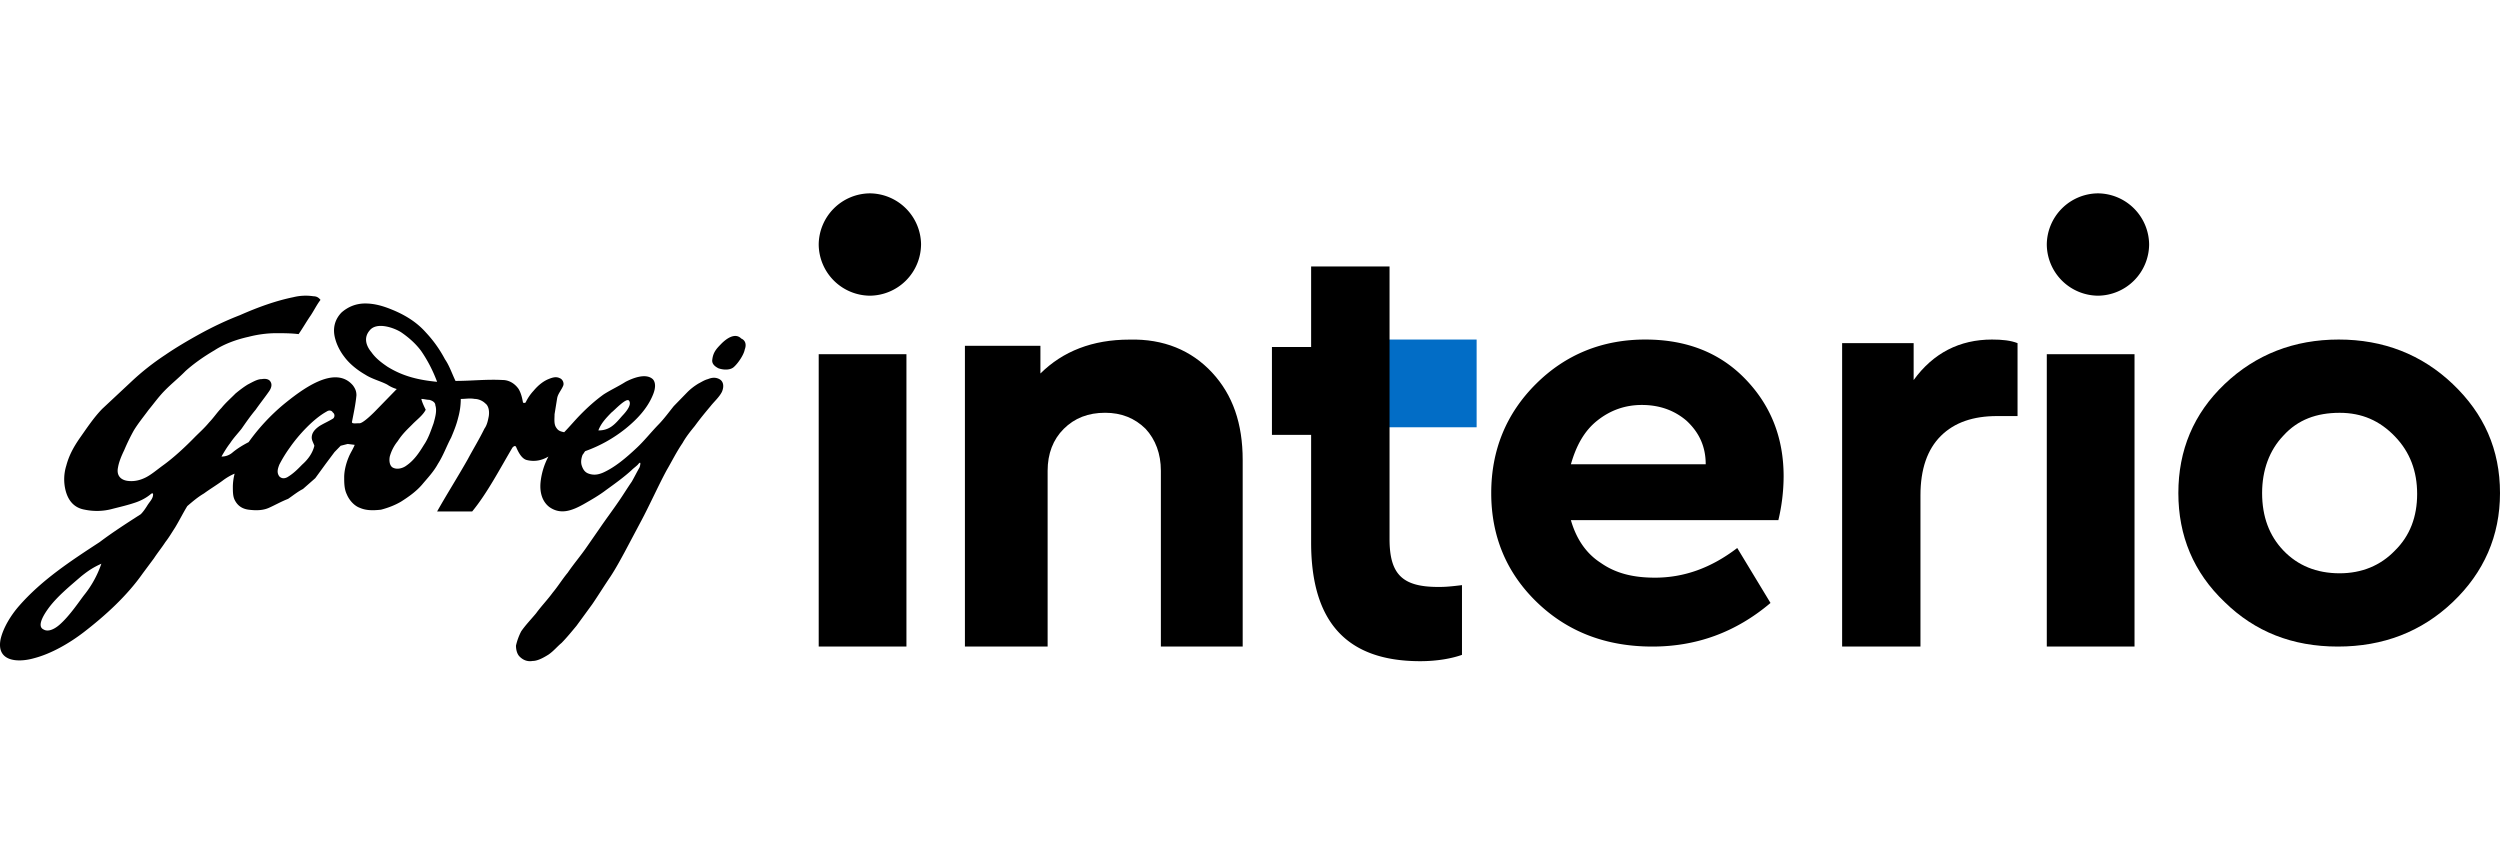 <svg xmlns="http://www.w3.org/2000/svg" width="120" height="41" viewBox="0 0 120 41">
    <g fill="none" fill-rule="evenodd">
        <path fill="#000" fill-rule="nonzero" d="M35.749 16.771c-.042.26-.337.692-.547.865-.168.13-.463.13-.715.043-.169-.086-.337-.216-.295-.432.042-.346.21-.519.42-.735.253-.26.674-.562.969-.26.21.087.252.303.168.52m-17.167.82c-.252-.172-.547-.388-.757-.69-.253-.303-.379-.692-.084-1.038.336-.432 1.178-.13 1.514.086.38.26.716.562.968.908.295.432.547.907.758 1.47-.884-.087-1.641-.26-2.399-.735m2.23 2.723c-.126.345-.252.734-.463 1.037-.21.346-.462.735-.841.994-.168.13-.463.216-.673.086-.126-.086-.169-.302-.126-.518a2.01 2.01 0 0 1 .378-.735c.253-.39.505-.605.715-.821.21-.216.505-.432.632-.692-.085-.173-.169-.346-.21-.518.125 0 .252.043.378.043.168.043.294.13.294.26.085.258 0 .561-.084.864m-4.838-.217c-.21.13-.421.217-.631.346-.253.173-.38.346-.38.562 0 .13.085.26.127.389-.084.346-.294.648-.589.908-.21.216-.42.432-.715.605-.169.086-.295.043-.379-.043-.126-.173-.084-.346 0-.562a6.3 6.3 0 0 1 .505-.822c.42-.605 1.136-1.383 1.767-1.728.126-.087.253-.044.295.043.126.086.084.26 0 .302M4.066 28.527c-.21.26-.715 1.038-1.22 1.47-.252.216-.547.346-.757.216-.379-.173.126-.864.252-1.037.421-.562 1.01-1.038 1.557-1.513.379-.302.59-.432.968-.605a4.967 4.967 0 0 1-.8 1.47m25.287-8.731c.127-.087.716-.735.842-.562.126.173-.084.475-.337.735-.336.389-.589.691-1.136.691.127-.345.379-.605.631-.864m5.176-1.6c-.169-.086-.337-.086-.547 0-.169.044-.295.13-.463.217-.21.13-.379.26-.547.432l-.631.648c-.21.26-.463.605-.715.865-.38.389-.716.82-1.094 1.167-.463.432-1.01.907-1.6 1.167-.21.086-.42.13-.672.043-.127-.043-.253-.13-.337-.39-.042-.129-.042-.302.042-.518.042-.043.084-.13.126-.173a6.673 6.673 0 0 0 1.936-1.08c.589-.476 1.052-.994 1.304-1.6.168-.388.126-.648 0-.777-.337-.303-.968-.044-1.304.13-.337.215-.716.388-1.052.604-.421.303-.8.649-1.136.995-.253.259-.505.561-.758.82-.21-.042-.294-.086-.378-.215-.126-.173-.084-.433-.084-.649l.126-.778c.042-.216.21-.389.294-.605.042-.13-.042-.302-.168-.346-.168-.086-.337-.043-.547.044-.21.086-.463.259-.715.562a2.2 2.2 0 0 0-.379.561c-.084.044-.126 0-.126 0-.042-.216-.084-.432-.21-.648-.21-.302-.505-.432-.758-.432-.8-.043-1.472.043-2.272.043-.168-.346-.294-.735-.505-1.037a5.905 5.905 0 0 0-.925-1.297c-.421-.475-.968-.821-1.6-1.08-.42-.173-.84-.303-1.304-.303-.462 0-.841.173-1.136.432-.294.303-.462.735-.294 1.297.084.303.252.605.42.821.253.346.632.648 1.01.865.337.216.716.302 1.052.475.127.086.295.173.463.216l-1.01 1.037c-.042.044-.63.649-.8.606-.167 0-.378.043-.336-.087.084-.432.169-.821.21-1.253 0-.173-.041-.303-.168-.476-.883-1.037-2.524.26-3.324.908a9.694 9.694 0 0 0-1.683 1.815c-.252.13-.547.303-.799.519a.794.794 0 0 1-.505.173c.126-.216.253-.433.42-.649.17-.259.38-.475.548-.691.21-.303.42-.605.673-.908.21-.302.42-.562.631-.864.126-.173.168-.346.084-.476-.042-.086-.168-.173-.42-.13-.21 0-.421.13-.674.26-.21.13-.378.26-.589.432-.21.216-.462.432-.673.692-.21.216-.379.475-.589.691-.252.303-.505.519-.715.735-.379.389-.968.95-1.515 1.34-.294.216-.547.432-.8.562-.252.13-.546.216-.883.173-.336-.044-.547-.26-.463-.649.042-.259.169-.562.295-.82a9.86 9.86 0 0 1 .463-.952c.21-.345.462-.648.715-.994.252-.302.463-.605.757-.907.337-.346.673-.606 1.01-.951.337-.303.8-.649 1.389-.994.462-.303 1.051-.519 1.64-.649.505-.13.968-.173 1.305-.173.378 0 .715 0 1.094.044.21-.303.378-.605.589-.908.168-.26.294-.519.463-.735-.042-.043-.127-.173-.337-.173a2.47 2.47 0 0 0-.968.044c-.841.172-1.683.475-2.566.864-.673.26-1.305.562-1.936.908-.547.302-1.136.648-1.64.994-.59.389-1.137.82-1.642 1.296l-1.388 1.297c-.42.432-.757.95-1.094 1.426-.295.432-.505.821-.631 1.297a2.201 2.201 0 0 0-.042 1.167c.126.519.42.864.925.95.421.087.884.087 1.347-.043.336-.086.715-.172 1.094-.302.252-.086.505-.216.715-.389.042-.043.126-.086.126 0 0 .216-.168.346-.294.562-.084.13-.169.26-.295.389-.673.432-1.346.864-1.977 1.34-1.389.907-2.777 1.815-3.871 3.068-.379.433-.758 1.038-.884 1.6-.21 1.08.842 1.123 1.6.907.84-.216 1.724-.735 2.397-1.253 1.01-.778 2.062-1.73 2.82-2.81l.546-.734c.169-.26.38-.519.547-.778.169-.216.295-.433.463-.692.21-.346.379-.691.59-1.037.252-.216.504-.432.799-.605.294-.216.589-.39.883-.605.169-.13.379-.26.59-.346a2.616 2.616 0 0 0-.085.605c0 .26 0 .475.084.648.126.26.337.432.673.476.337.043.674.043.968-.087.295-.13.59-.302.926-.432.252-.173.463-.346.715-.475l.59-.519.504-.692.42-.561.295-.303.337-.086.337.043c-.085.216-.21.389-.295.605-.126.302-.21.648-.21.95 0 .26 0 .563.126.822.126.303.379.562.631.648.294.13.631.13 1.01.087.336-.087.673-.216.967-.39.337-.215.716-.475 1.01-.82.253-.303.547-.606.758-.995.252-.389.42-.864.63-1.253.127-.302.253-.605.337-.95.085-.303.127-.606.127-.908.252 0 .42-.044.673 0 .168 0 .378.086.505.216.126.086.21.302.168.605-.042.216-.084.432-.21.605-.253.518-.547.994-.8 1.47-.463.82-1.01 1.685-1.472 2.506h1.683c.715-.864 1.346-2.074 1.935-3.069.084-.086.126-.086.168-.043.127.303.295.605.547.649.379.086.716 0 1.01-.173a3.36 3.36 0 0 0-.379 1.253c-.042.476.085.908.421 1.167.547.389 1.094.173 1.641-.13.379-.216.757-.432 1.094-.691.42-.303.842-.605 1.22-.951.084-.086.21-.173.295-.26.168-.215.126 0 .084.13-.126.216-.253.476-.379.692-.21.302-.42.648-.63.95-.295.433-.59.822-.885 1.254l-.63.908c-.295.432-.632.821-.926 1.253-.253.303-.463.648-.716.951-.252.346-.547.648-.799.994-.252.303-.505.562-.715.865a2.81 2.81 0 0 0-.253.691c0 .173.042.39.169.519.168.173.378.259.63.216.253 0 .548-.173.758-.303.253-.173.42-.389.631-.562.253-.259.463-.518.715-.82l.758-1.038c.294-.432.589-.908.883-1.34.253-.389.463-.778.674-1.167l.757-1.426c.21-.39.42-.821.631-1.254.21-.432.42-.864.631-1.253.253-.432.463-.864.758-1.297.168-.302.378-.561.589-.82.252-.347.504-.65.757-.952.168-.216.42-.432.547-.691.126-.303.042-.519-.126-.605"/>
        <path fill="#026DC6" d="M66.667 16.298h4.211v4.211h-4.211z"/>
        <path fill="#000" d="M58.182 17.885c.992 1.071 1.467 2.442 1.467 4.198v8.952h-3.927v-8.438c0-.814-.258-1.5-.733-2.013-.518-.514-1.165-.771-1.942-.771-.82 0-1.467.257-1.985.77-.518.515-.776 1.2-.776 2.014v8.438h-3.97V16.6h3.624v1.328c1.08-1.07 2.503-1.627 4.272-1.627 1.64-.043 2.978.514 3.97 1.584"/>
        <path fill="#000" fill-rule="nonzero" d="M76.664 20.192c-.63.502-1.009 1.214-1.261 2.093h6.471c0-.88-.336-1.549-.924-2.093-.589-.503-1.303-.754-2.143-.754-.799 0-1.513.251-2.143.754m8.698 4.773h-9.96c.253.879.715 1.59 1.43 2.05.714.503 1.554.713 2.605.713 1.387 0 2.69-.46 3.95-1.424l1.597 2.638c-1.681 1.423-3.572 2.093-5.673 2.093-2.227 0-4.076-.712-5.547-2.135-1.47-1.424-2.185-3.182-2.185-5.233 0-2.052.714-3.81 2.143-5.234 1.429-1.423 3.194-2.135 5.253-2.135 1.975 0 3.571.628 4.79 1.884 1.219 1.256 1.849 2.805 1.849 4.69a9.18 9.18 0 0 1-.252 2.093"/>
        <path fill="#000" d="M96.842 16.471v3.5h-.981c-1.145 0-2.044.303-2.698.951-.654.649-.981 1.6-.981 2.853v7.26h-3.76V16.471h3.433v1.772c.94-1.297 2.207-1.945 3.76-1.945.491 0 .9.043 1.227.173M98.246 17h4.211v14.035h-4.211z"/>
        <path fill="#000" fill-rule="nonzero" d="M109.608 20.904c-.684.711-1.027 1.674-1.027 2.763 0 1.13.343 2.051 1.027 2.763.684.712 1.582 1.088 2.694 1.088 1.07 0 1.967-.376 2.652-1.088.727-.712 1.069-1.633 1.069-2.721 0-1.089-.342-2.01-1.07-2.764-.726-.753-1.582-1.13-2.65-1.13-1.113 0-2.01.335-2.695 1.089m8.125-2.47c1.497 1.423 2.267 3.14 2.267 5.233 0 2.051-.77 3.81-2.267 5.233-1.496 1.423-3.335 2.135-5.516 2.135-2.182 0-3.978-.712-5.432-2.135-1.497-1.424-2.224-3.182-2.224-5.233 0-2.052.727-3.81 2.224-5.234 1.497-1.423 3.336-2.135 5.474-2.135 2.139 0 3.978.712 5.474 2.135"/>
        <path fill="#000" d="M39.298 17h4.211v14.035h-4.211zM44.21 11.737a2.478 2.478 0 0 1-2.456 2.456 2.478 2.478 0 0 1-2.456-2.456 2.478 2.478 0 0 1 2.456-2.456 2.478 2.478 0 0 1 2.457 2.456M103.158 11.737a2.478 2.478 0 0 1-2.456 2.456 2.478 2.478 0 0 1-2.456-2.456 2.478 2.478 0 0 1 2.456-2.456 2.478 2.478 0 0 1 2.456 2.456M69.03 28.173c-1.718 0-2.332-.608-2.332-2.303V12.79h-3.764v3.867h-1.881v4.216h1.881v5.17c0 3.825 1.719 5.694 5.237 5.694.818 0 1.514-.13 2.004-.304v-3.347c-.695.087-.9.087-1.145.087"/>
    </g>
</svg>
